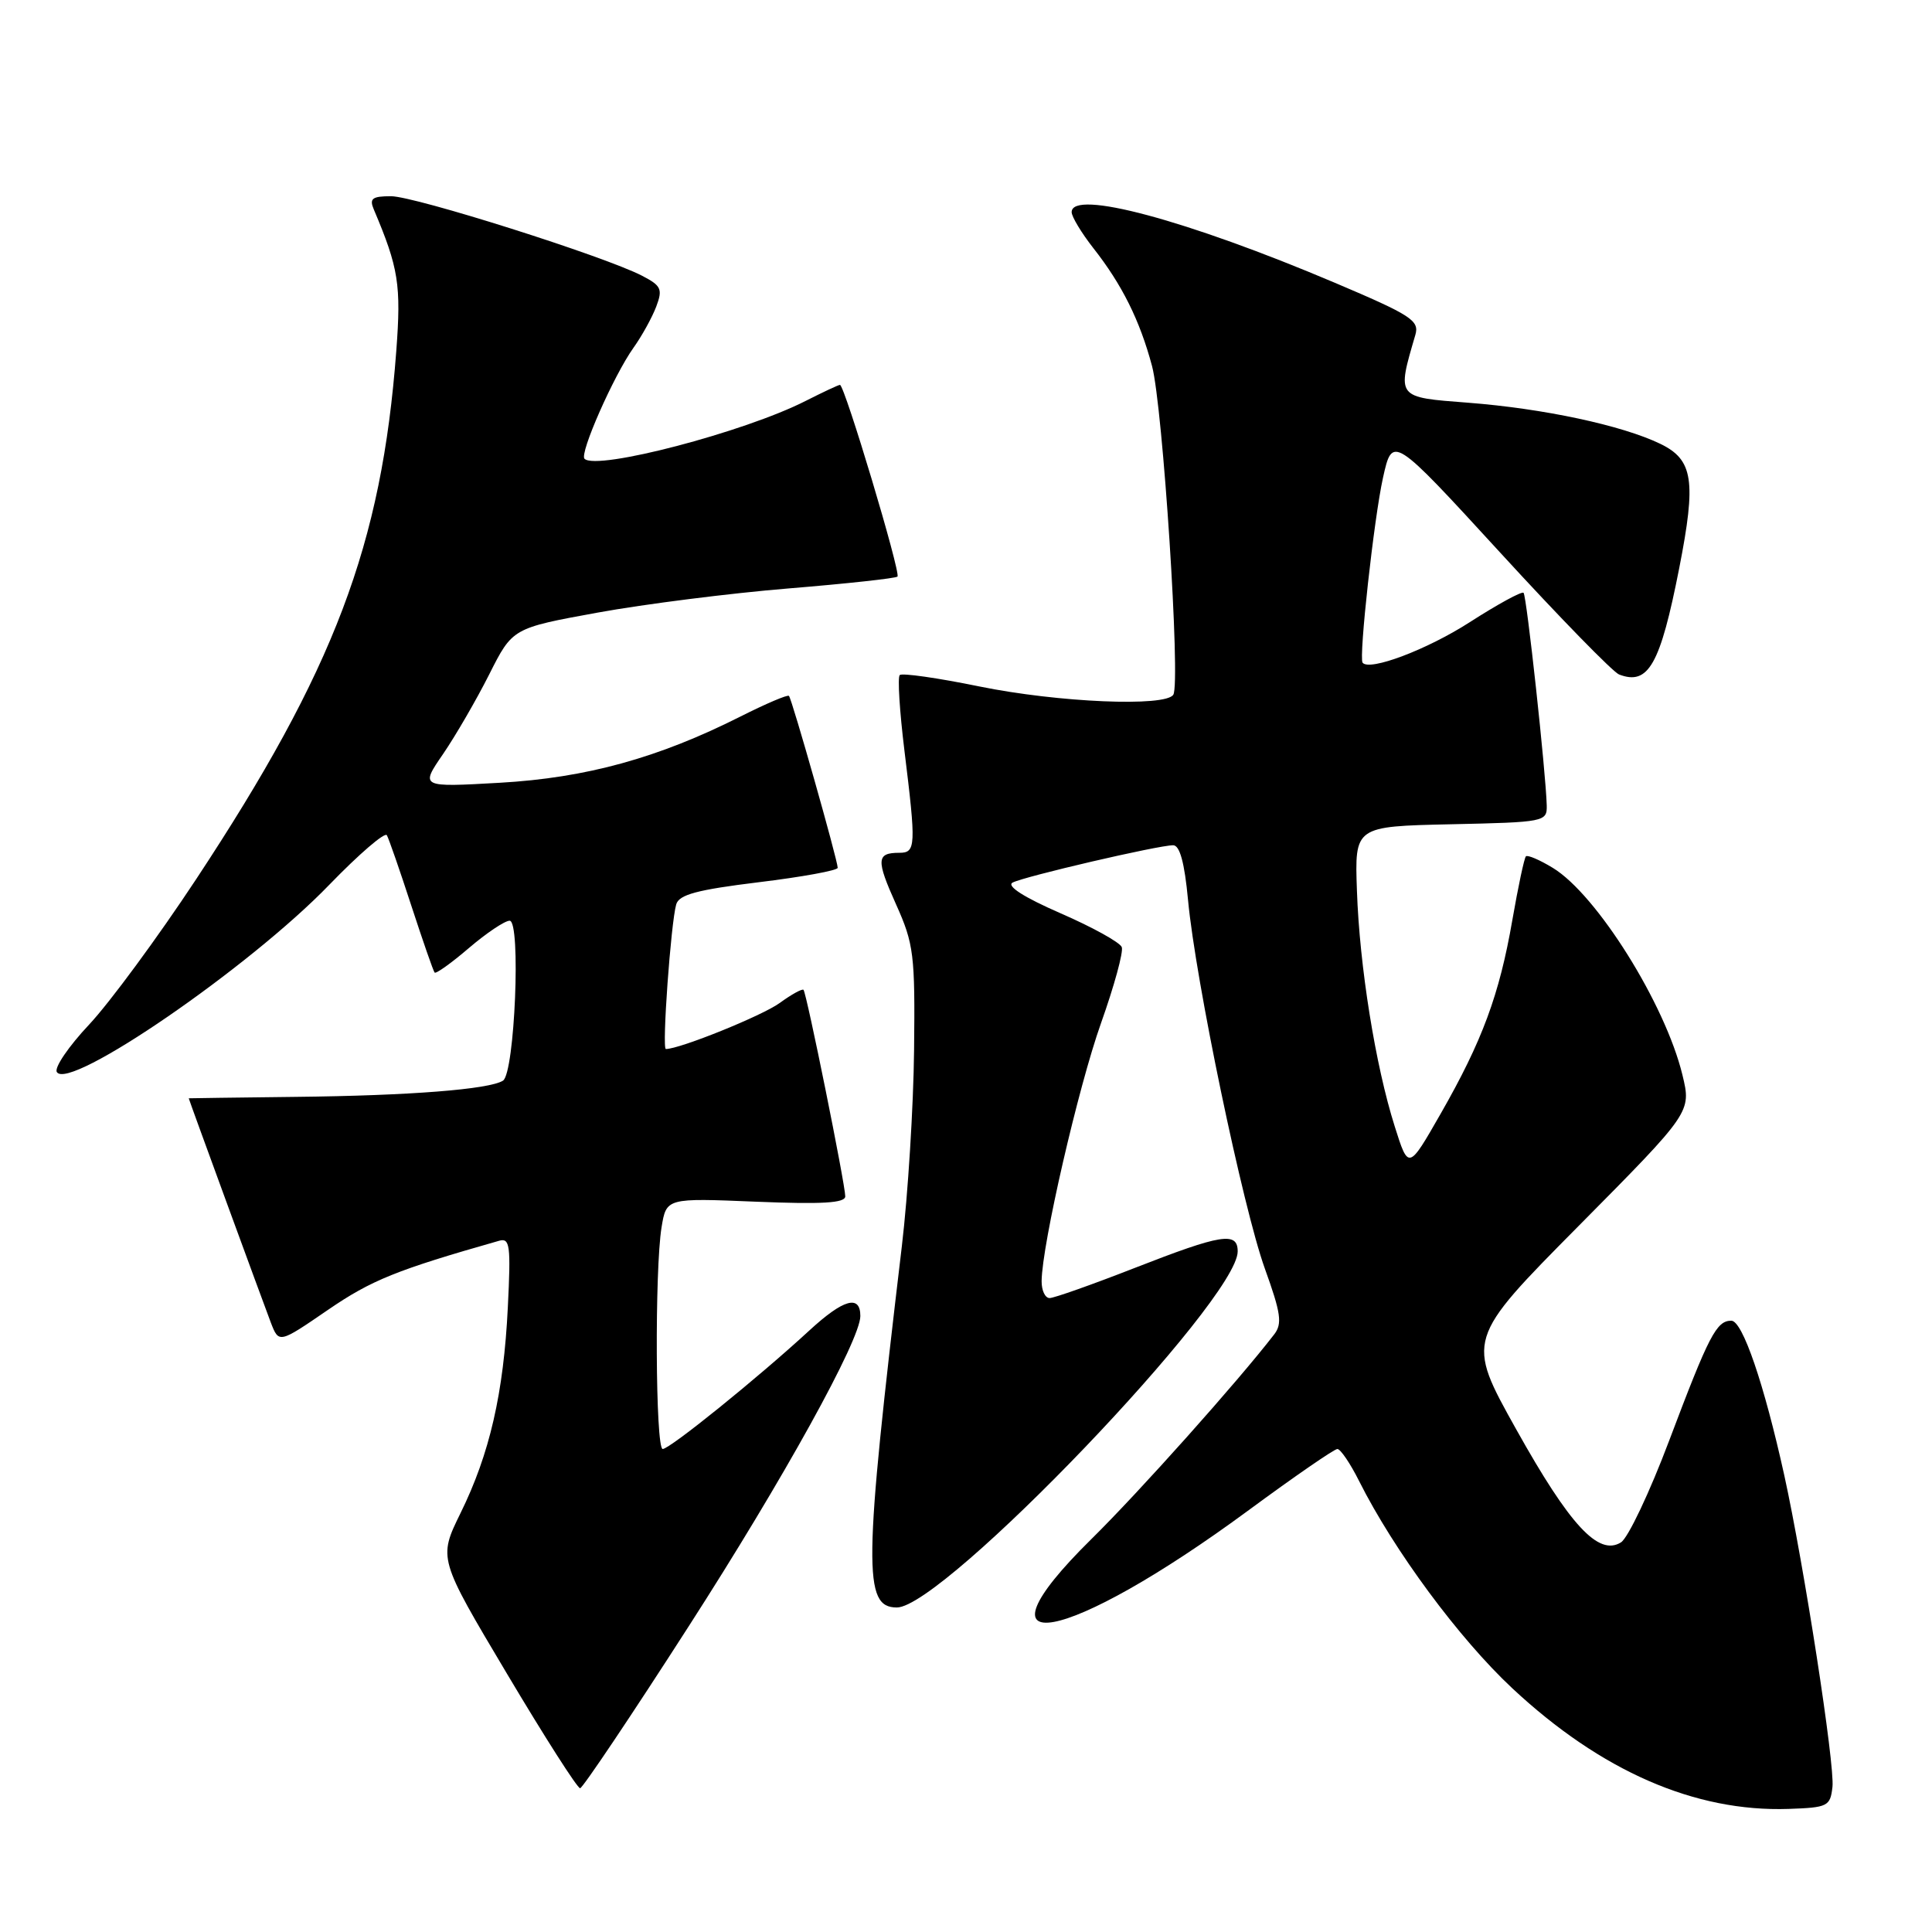 <?xml version="1.0" encoding="UTF-8" standalone="no"?>
<!DOCTYPE svg PUBLIC "-//W3C//DTD SVG 1.1//EN" "http://www.w3.org/Graphics/SVG/1.1/DTD/svg11.dtd" >
<svg xmlns="http://www.w3.org/2000/svg" xmlns:xlink="http://www.w3.org/1999/xlink" version="1.1" viewBox="0 0 256 256">
 <g >
 <path fill="currentColor"
d=" M 242.81 236.78 C 243.15 233.90 239.03 207.34 236.43 195.50 C 233.74 183.32 230.89 175.00 229.41 175.00 C 227.44 175.00 226.45 176.91 221.17 190.90 C 218.60 197.72 215.73 203.78 214.79 204.37 C 211.82 206.23 208.02 202.13 200.92 189.42 C 194.26 177.50 194.26 177.50 209.19 162.43 C 224.12 147.36 224.12 147.36 222.93 142.43 C 220.65 133.03 211.58 118.54 205.76 115.00 C 204.02 113.94 202.41 113.25 202.19 113.47 C 201.97 113.69 201.16 117.50 200.39 121.93 C 198.68 131.80 196.41 137.94 190.88 147.60 C 186.63 155.03 186.63 155.03 184.81 149.26 C 182.25 141.19 180.14 128.02 179.80 118.00 C 179.50 109.50 179.50 109.50 192.25 109.22 C 204.69 108.95 205.00 108.89 204.95 106.72 C 204.84 102.40 202.29 78.96 201.88 78.55 C 201.65 78.32 198.44 80.07 194.74 82.45 C 189.10 86.08 181.45 88.97 180.55 87.81 C 180.03 87.14 182.06 68.69 183.25 63.32 C 184.51 57.66 184.51 57.66 198.79 73.23 C 206.64 81.80 213.73 89.06 214.53 89.37 C 218.42 90.87 219.99 88.09 222.51 75.26 C 224.78 63.69 224.36 60.92 220.00 58.81 C 214.91 56.35 204.50 54.13 194.51 53.36 C 184.98 52.63 185.09 52.76 187.54 44.38 C 188.10 42.47 187.01 41.77 176.83 37.45 C 157.22 29.14 142.00 25.06 142.00 28.11 C 142.00 28.71 143.29 30.85 144.86 32.86 C 148.67 37.70 151.03 42.44 152.65 48.50 C 154.08 53.86 156.46 90.45 155.47 92.05 C 154.46 93.69 140.25 93.09 129.78 90.96 C 124.27 89.83 119.51 89.15 119.22 89.45 C 118.92 89.75 119.20 94.24 119.84 99.44 C 121.40 112.13 121.36 113.00 119.17 113.00 C 116.13 113.00 116.07 113.91 118.73 119.83 C 121.09 125.08 121.26 126.50 121.12 139.12 C 121.04 146.61 120.31 158.31 119.50 165.12 C 114.43 207.73 114.36 213.00 118.84 213.00 C 125.00 213.00 164.00 172.26 164.00 165.82 C 164.00 163.17 161.85 163.52 150.38 168.00 C 144.75 170.20 139.67 172.00 139.08 172.00 C 138.48 172.00 138.01 170.99 138.02 169.75 C 138.07 164.91 142.88 144.04 145.89 135.57 C 147.64 130.65 148.88 126.12 148.64 125.50 C 148.40 124.87 144.75 122.85 140.52 121.01 C 135.68 118.90 133.34 117.40 134.17 116.95 C 135.69 116.14 153.48 112.00 155.45 112.00 C 156.33 112.00 156.96 114.33 157.42 119.25 C 158.42 129.95 164.69 160.01 167.60 168.10 C 169.73 174.00 169.93 175.40 168.84 176.81 C 164.03 183.05 150.95 197.70 144.58 203.97 C 127.88 220.44 141.23 217.96 165.48 200.09 C 171.52 195.64 176.80 192.00 177.21 192.00 C 177.62 192.00 178.92 193.91 180.09 196.25 C 184.71 205.45 193.34 217.12 200.38 223.70 C 212.15 234.69 224.58 240.11 237.00 239.69 C 242.19 239.51 242.52 239.35 242.81 236.78 Z  M 91.24 215.52 C 103.79 196.02 114.00 177.56 114.00 174.38 C 114.00 171.51 111.76 172.14 107.26 176.28 C 100.47 182.54 88.76 192.00 87.81 192.00 C 86.85 192.00 86.74 168.22 87.66 162.62 C 88.30 158.74 88.30 158.74 100.15 159.23 C 108.96 159.59 112.00 159.41 112.00 158.52 C 112.00 156.93 106.88 131.60 106.47 131.16 C 106.30 130.98 104.88 131.76 103.33 132.89 C 101.04 134.57 90.08 139.00 88.23 139.00 C 87.69 139.00 88.89 122.33 89.60 119.84 C 89.97 118.54 92.37 117.90 100.54 116.90 C 106.29 116.20 111.00 115.34 111.00 114.99 C 111.00 114.01 104.93 92.59 104.54 92.21 C 104.35 92.02 101.48 93.25 98.14 94.93 C 87.22 100.44 77.67 103.07 66.23 103.72 C 55.68 104.32 55.68 104.32 58.71 99.91 C 60.37 97.48 63.12 92.74 64.82 89.37 C 67.91 83.23 67.91 83.23 79.21 81.17 C 85.42 80.04 96.80 78.60 104.50 77.97 C 112.20 77.34 118.69 76.63 118.92 76.40 C 119.39 75.94 111.91 51.00 111.30 51.00 C 111.09 51.00 109.05 51.96 106.76 53.12 C 98.66 57.25 79.05 62.38 77.45 60.79 C 76.76 60.09 81.32 49.76 83.94 46.08 C 85.05 44.53 86.40 42.08 86.95 40.64 C 87.83 38.31 87.63 37.86 85.06 36.53 C 80.07 33.95 54.97 26.00 51.81 26.00 C 49.31 26.00 48.92 26.31 49.53 27.75 C 52.82 35.51 53.17 37.75 52.51 46.50 C 50.58 72.19 44.30 88.76 25.99 116.50 C 20.91 124.20 14.53 132.86 11.82 135.75 C 9.10 138.64 7.17 141.47 7.53 142.05 C 9.12 144.63 33.08 128.17 43.64 117.23 C 47.57 113.17 51.00 110.22 51.26 110.67 C 51.52 111.13 52.98 115.33 54.50 120.00 C 56.03 124.67 57.41 128.67 57.59 128.87 C 57.76 129.07 59.81 127.61 62.13 125.62 C 64.46 123.63 66.89 122.00 67.53 122.00 C 69.05 122.00 68.21 142.19 66.65 143.19 C 64.85 144.35 54.24 145.18 39.22 145.34 C 31.41 145.43 25.01 145.52 25.01 145.53 C 24.99 145.62 34.95 172.80 35.89 175.26 C 36.96 178.02 36.96 178.02 43.48 173.55 C 49.22 169.62 52.56 168.27 66.13 164.41 C 67.57 164.00 67.70 165.00 67.29 173.22 C 66.73 184.61 64.89 192.64 61.02 200.50 C 58.08 206.50 58.08 206.50 67.16 221.75 C 72.15 230.14 76.52 236.98 76.87 236.95 C 77.22 236.91 83.69 227.28 91.24 215.52 Z "/>
</g>
</svg>